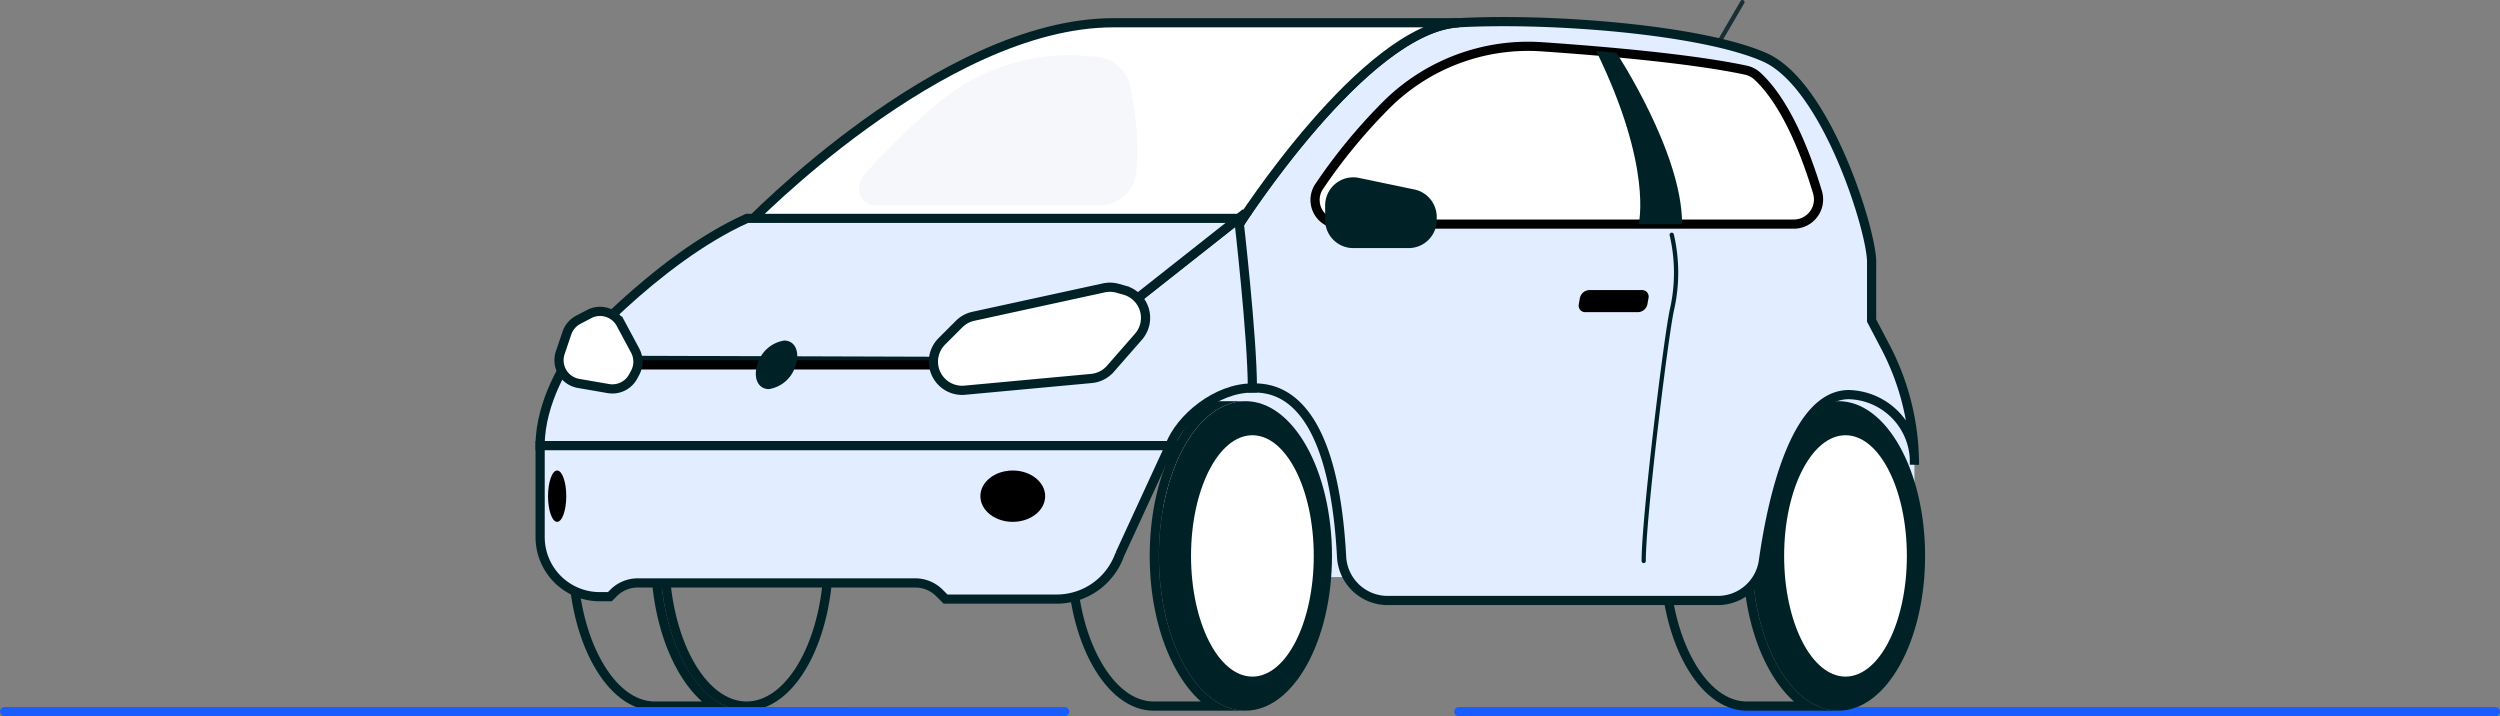 <svg xmlns="http://www.w3.org/2000/svg" width="272.001" height="77.927" viewBox="0 0 272.001 77.927">
    <rect x="0" y="0" width="272.001" height="77.927" fill="#808080" stroke="none"/>
    <defs>
        <linearGradient id="linear-gradient" x1=".518" x2=".482" y1="1.921" y2="-1.337" gradientUnits="objectBoundingBox">
            <stop offset="0" stop-color="#0060ff"/>
            <stop offset="1" stop-color="#84b2ff"/>
        </linearGradient>
        <style>
            .cls-1,.cls-4{fill:none}.cls-1{stroke:#195dff;stroke-linecap:round;stroke-miterlimit:10}.cls-9{fill:#e2edff}.cls-15,.cls-5{fill:#002226}.cls-11,.cls-6{fill:#fff}.cls-11,.cls-9{stroke:#002226}.cls-14,.cls-15{stroke:none}
        </style>
    </defs>
    <g id="Group_16598" transform="translate(-1448.499 -477)">
        <path id="Line_61" d="M0 0L112.782 0" class="cls-1" transform="translate(1607.218 554.427)"/>
        <path id="Path_10501" fill="none" stroke="#195dff" stroke-linecap="round" d="M-25.014 0H90.324" transform="translate(1474.013 554.427)"/>
        <g id="Group_14084" transform="translate(1507.265 477)">
            <g id="Group_14083">
                <path id="Path_527" fill="#e2edff" d="M1429.547 336.822h-81.733v-25.478h72.048l6.723 5.463a8.019 8.019 0 0 1 2.962 6.225z" transform="translate(-1280.022 -274.04)"/>
                <g id="Path_529" class="cls-4">
                    <path d="M1328.254 346.1c0-9.3 4.216-16.837 9.417-16.837h-9.99c-5.2 0-9.417 7.538-9.417 16.837s4.216 16.837 9.417 16.837h9.99c-5.201.002-9.417-7.537-9.417-16.837z" class="cls-14" transform="translate(-1260.933 -285.618)"/>
                    <path d="M1332.817 361.94c-.986-.879-1.889-2.034-2.677-3.444-1.86-3.327-2.886-7.728-2.886-12.394 0-4.665 1.025-9.067 2.886-12.394.788-1.41 1.691-2.565 2.678-3.443h-5.137c-2.137 0-4.191 1.57-5.785 4.42-1.697 3.033-2.631 7.088-2.631 11.417 0 4.33.934 8.384 2.63 11.418 1.595 2.85 3.65 4.42 5.786 4.42h5.136m4.854 1h-9.99c-5.2 0-9.416-7.539-9.416-16.838 0-9.299 4.216-16.837 9.416-16.837h9.99c-5.201 0-9.417 7.538-9.417 16.837 0 9.3 4.216 16.837 9.417 16.837z" class="cls-15" transform="translate(-1260.933 -285.618)"/>
                </g>
                <ellipse id="Ellipse_8" cx="9.417" cy="16.837" class="cls-5" rx="9.417" ry="16.837" transform="translate(67.321 43.647)"/>
                <ellipse id="Ellipse_9" cx="6.676" cy="13.13" class="cls-6" rx="6.676" ry="13.13" transform="translate(70.819 47.354)"/>
                <g id="Path_530" class="cls-4">
                    <path d="M1174.913 346.1c0-9.3 4.217-16.837 9.417-16.837h-9.989c-5.2 0-9.417 7.538-9.417 16.837s4.216 16.837 9.417 16.837h9.989c-5.2.002-9.417-7.537-9.417-16.837z" class="cls-14" transform="translate(-1161.869 -285.618)"/>
                    <path d="M1179.477 361.94c-.986-.879-1.89-2.034-2.678-3.444-1.86-3.327-2.886-7.728-2.886-12.394 0-4.665 1.025-9.067 2.886-12.394.789-1.41 1.692-2.565 2.678-3.443h-5.136c-2.137 0-4.192 1.57-5.786 4.42-1.697 3.033-2.631 7.088-2.631 11.417 0 4.33.934 8.385 2.63 11.418 1.595 2.85 3.65 4.42 5.787 4.42h5.136m4.853 1h-9.989c-5.201 0-9.417-7.539-9.417-16.838 0-9.299 4.216-16.837 9.417-16.837h9.99c-5.201 0-9.418 7.538-9.418 16.837 0 9.3 4.217 16.837 9.417 16.837z" class="cls-15" transform="translate(-1161.869 -285.618)"/>
                </g>
                <g id="Ellipse_10" fill="none" stroke="#002226" transform="translate(13.044 43.647)">
                    <ellipse cx="9.417" cy="16.837" class="cls-14" rx="9.417" ry="16.837"/>
                    <ellipse cx="9.417" cy="16.837" rx="8.917" ry="16.337"/>
                </g>
                <g id="Path_531" class="cls-4">
                    <path d="M1510.561 346.1c0-9.3 4.216-16.837 9.417-16.837h-9.99c-5.2 0-9.417 7.538-9.417 16.837s4.216 16.837 9.417 16.837h9.99c-5.201.002-9.417-7.537-9.417-16.837z" class="cls-14" transform="translate(-1378.709 -285.618)"/>
                    <path d="M1515.124 361.94c-.986-.879-1.89-2.034-2.678-3.444-1.86-3.327-2.885-7.728-2.885-12.394 0-4.665 1.024-9.067 2.885-12.394.789-1.41 1.692-2.565 2.678-3.443h-5.136c-2.137 0-4.192 1.57-5.786 4.42-1.697 3.033-2.631 7.088-2.631 11.417 0 4.33.934 8.384 2.63 11.418 1.595 2.85 3.65 4.42 5.787 4.42h5.136m4.854 1h-9.99c-5.2 0-9.417-7.539-9.417-16.838 0-9.299 4.216-16.837 9.417-16.837h9.99c-5.201 0-9.417 7.538-9.417 16.837 0 9.3 4.216 16.837 9.417 16.837z" class="cls-15" transform="translate(-1378.709 -285.618)"/>
                </g>
                <ellipse id="Ellipse_11" cx="9.417" cy="16.837" class="cls-5" rx="9.417" ry="16.837" transform="translate(131.851 43.647)"/>
                <ellipse id="Ellipse_12" cx="6.676" cy="13.13" class="cls-6" rx="6.676" ry="13.13" transform="translate(135.349 47.354)"/>
                <path id="Path_532" fill="url(#linear-gradient)" d="M1212.488 359.615h-12.079l-.675-.674a3.712 3.712 0 0 0-2.625-1.087h-30.193a3.715 3.715 0 0 0-2.625 1.087l-.41.411h-1.1a6.486 6.486 0 0 1-6.485-6.485v-9.957h68.523l-5.46 11.852a7.287 7.287 0 0 1-6.871 4.853z" transform="translate(-1156.295 -294.432)"/>
                <path id="Path_533" d="M1212.488 359.615h-12.079l-.675-.674a3.712 3.712 0 0 0-2.625-1.087h-30.193a3.715 3.715 0 0 0-2.625 1.087l-.41.411h-1.1a6.486 6.486 0 0 1-6.485-6.485v-9.957h68.523l-5.46 11.852a7.287 7.287 0 0 1-6.871 4.853z" class="cls-9" transform="translate(-1156.295 -294.432)"/>
                <path id="Path_534" fill="#1a2e35" d="M1516.122 212.065a.23.23 0 0 1-.119-.032.234.234 0 0 1-.084-.321l3.288-5.638a.235.235 0 1 1 .406.237l-3.289 5.638a.234.234 0 0 1-.202.116z" transform="translate(-1388.604 -205.957)"/>
                <path id="Path_535" d="M1439.883 243.086v-6.408c0-3.368-4.9-19.265-11.631-22.241s-23.024-4.307-33.283-3.759-23.945 22.006-23.945 22.006l1.442 17.726c2.085 0 8.775.1 9.75 18.363a5.02 5.02 0 0 0 5.006 4.765h35.924a5.01 5.01 0 0 0 4.963-4.306c.921-6.507 3.392-18.094 9.306-18.094a7.336 7.336 0 0 1 7.126 7.625 27.6 27.6 0 0 0-3.17-12.844z" class="cls-9" transform="translate(-1295.017 -208.204)"/>
                <path id="Path_536" d="M1259.721 210.9c-18.691 0-39.862 22.006-39.862 22.006h53.507s13.686-21.458 23.945-22.006z" class="cls-11" transform="translate(-1197.36 -208.424)"/>
                <path id="Path_538" d="M1232.3 273.068l-19.767 15.6-53.185-.17s-3.055 4.438-3.055 9.293h68.523c1.122-2.976 5.058-6.265 8.973-6.265.002-5.536-1.489-18.458-1.489-18.458z" class="cls-9" transform="translate(-1156.295 -249.313)"/>
                <path id="Path_540" d="M1164.924 288.5s9.343-10.885 19.446-15.428h53.507l-19.767 15.6z" class="cls-9" transform="translate(-1161.87 -249.313)"/>
                <path id="Rectangle_2164" d="M0 0H35.084V1.018H0z" transform="translate(9.343 39.183)"/>
                <path id="Path_541" d="M1278.09 300.134l1.886-1.886a3.118 3.118 0 0 1 1.542-.842l14.2-3.092a3.114 3.114 0 0 1 1.509.045l.759.213a3.12 3.12 0 0 1 1.5 5.058l-3.052 3.488a3.117 3.117 0 0 1-2.06 1.052l-13.791 1.277a3.118 3.118 0 0 1-2.489-.9 3.119 3.119 0 0 1-.004-4.413z" class="cls-11" transform="translate(-1234.388 -262.992)"/>
                <path id="Path_542" d="M1170.379 305.931l-1.559-2.907a2.562 2.562 0 0 0-.941-.987 2.562 2.562 0 0 0-2.508-.071l-1.179.618a2.563 2.563 0 0 0-1.237 1.447l-.723 2.128a2.564 2.564 0 0 0 1.991 3.349l3.246.561a2.563 2.563 0 0 0 2.693-1.31l.215-.4a2.562 2.562 0 0 0 .002-2.428z" class="cls-11" transform="translate(-1160.042 -267.792)"/>
                <path id="Path_543" fill="#fff" stroke="#000" d="M1397.11 239.534h49.467a2.688 2.688 0 0 0 2.574-3.463c-1.125-3.763-3.294-9.637-6.535-12.635a2.71 2.71 0 0 0-1.284-.657c-5.83-1.236-15.205-2.059-22.16-2.537a21.866 21.866 0 0 0-17.106 6.5 60.029 60.029 0 0 0-7.136 8.707 2.626 2.626 0 0 0 2.18 4.085z" transform="translate(-1310.174 -215.152)"/>
                <path id="Path_544" d="M1298.666 353.371c0 1.543-1.578 2.793-3.524 2.793s-3.524-1.25-3.524-2.793 1.578-2.793 3.524-2.793 3.524 1.25 3.524 2.793z" transform="translate(-1243.718 -299.387)"/>
                <path id="Path_545" d="M1225.683 310.629c1.157 0 1.72 1.183 1.261 2.642a3.614 3.614 0 0 1-2.928 2.642c-1.156 0-1.72-1.183-1.26-2.642a3.613 3.613 0 0 1 2.927-2.642z" class="cls-5" transform="translate(-1199.128 -273.578)"/>
                <path id="Path_546" d="M1160.707 353.371c0 1.543-.444 2.793-.992 2.793s-.992-1.25-.992-2.793.444-2.793.992-2.793.992 1.25.992 2.793z" transform="translate(-1157.863 -299.387)"/>
                <path id="Path_547" d="M1397.594 265.1v-1.58a3.058 3.058 0 0 1 3.682-2.993l6.023 1.256a3.058 3.058 0 0 1 2.434 2.993v.327a3.058 3.058 0 0 1-3.057 3.058h-6.024a3.058 3.058 0 0 1-3.058-3.061z" class="cls-5" transform="translate(-1312.183 -241.169)"/>
                <path id="Path_548" d="M1483.109 221.816s-.8-.08-2.205-.2c6.2 12.693 4.617 18.84 4.617 18.84h4.725c.048-7.731-7.137-18.64-7.137-18.64z" class="cls-5" transform="translate(-1366.004 -216.071)"/>
                <path id="Path_549" fill="#edf0f5" d="M1284.507 235.569a4.031 4.031 0 0 1-4.011 3.644h-24.35c-1.777 0-2.42-1.98-1.135-3.459a69.056 69.056 0 0 1 7.546-7.367 22.315 22.315 0 0 1 15.6-5.5c.648.046 1.323.095 2.014.148a4.035 4.035 0 0 1 3.634 3.181 30.671 30.671 0 0 1 .702 9.353z" opacity="0.51" transform="translate(-1219.632 -216.867)"/>
                <path id="Path_550" d="M1495.1 313.44a.235.235 0 0 1-.235-.235c0-4.755 2.424-24.362 3.059-27.3a17.951 17.951 0 0 0 0-8.107.235.235 0 1 1 .45-.133 18.436 18.436 0 0 1 0 8.339c-.634 2.931-3.049 22.467-3.049 27.2a.235.235 0 0 1-.225.236z" class="cls-5" transform="translate(-1375.026 -252.172)"/>
                <path id="Path_551" d="M1481.984 297.521h-5.73a.71.71 0 0 1-.715-.868l.118-.666a1.084 1.084 0 0 1 1.021-.868h5.73a.71.71 0 0 1 .714.868l-.117.666a1.085 1.085 0 0 1-1.021.868z" transform="translate(-1362.53 -263.558)"/>
                <path id="Line_195" d="M0 0L29.177 0" class="cls-1" transform="translate(3.927 77.427)"/>
            </g>
        </g>
    </g>
</svg>
